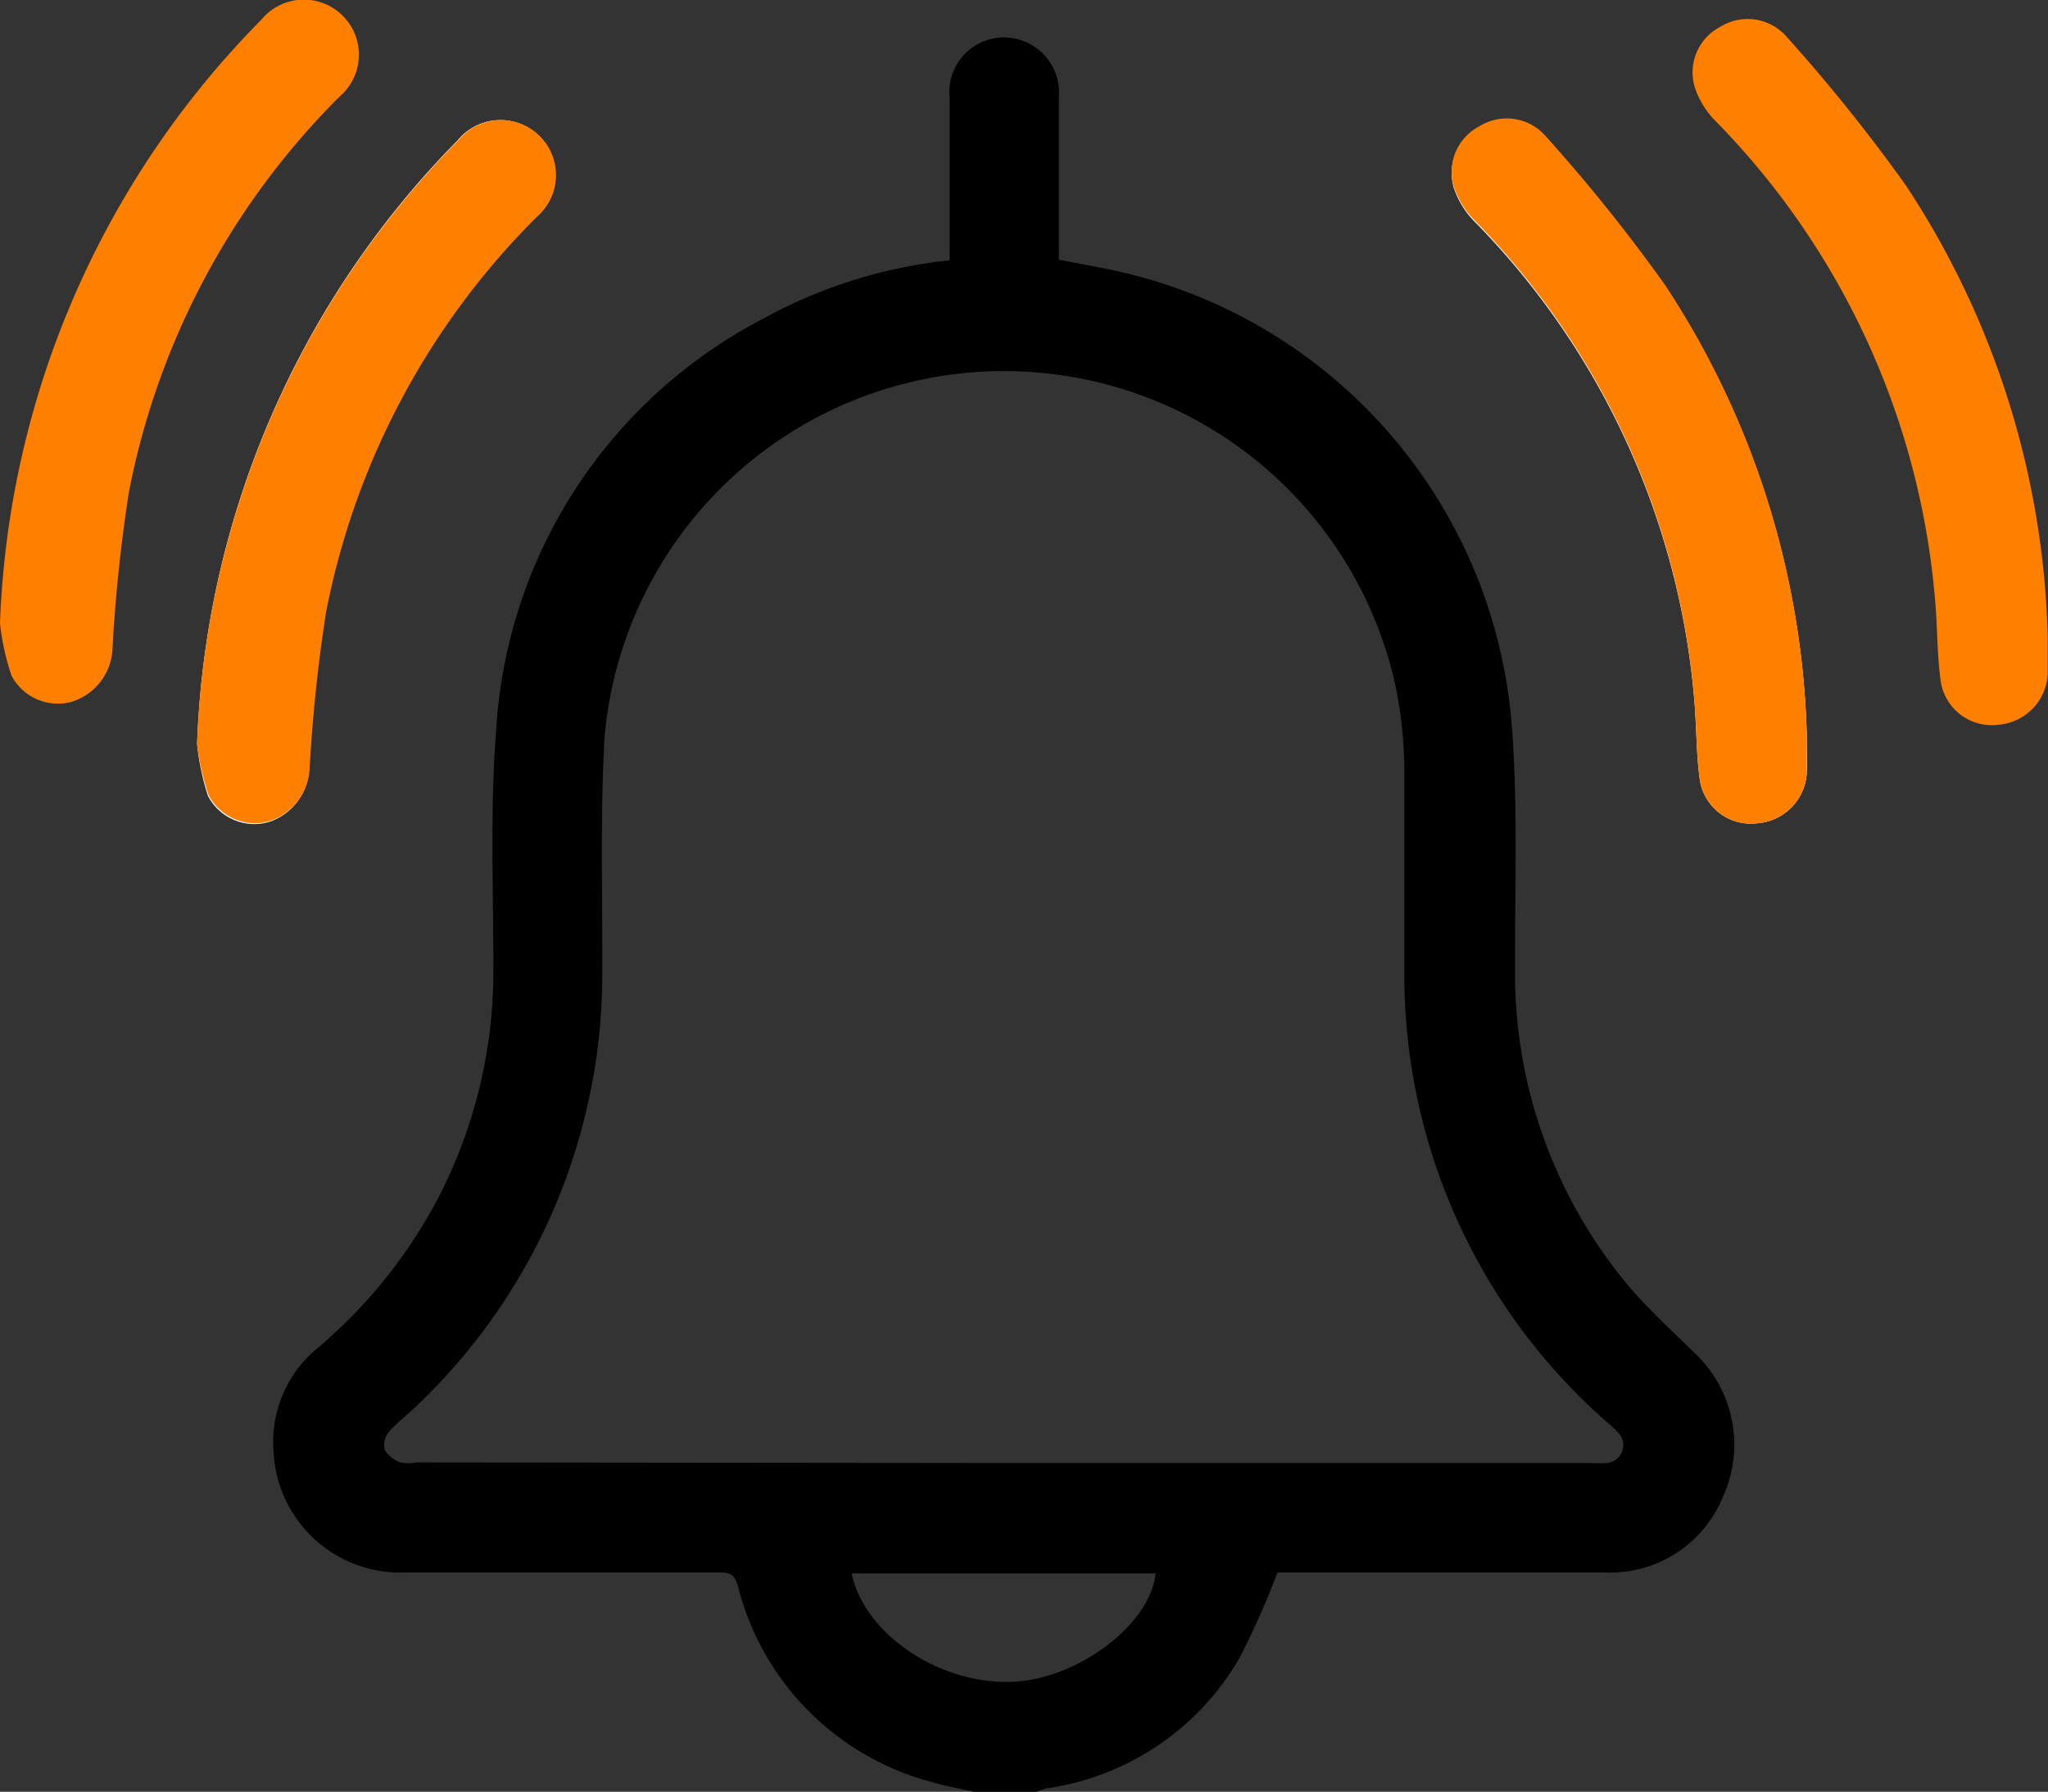 <svg xmlns="http://www.w3.org/2000/svg" viewBox="0 0 67.33 58.92"><rect x="0" y="0" width="67.33" height="58.92" fill="#333333" stroke="none"/><defs><style>.cls-1{fill:#fff;}.cls-2{fill:#ff8001;}</style></defs><title>Asset 22tym</title><g id="Layer_2" data-name="Layer 2"><g id="Layer_2-2" data-name="Layer 2"><path class="cls-1" d="M59.4,24.17A28.2,28.2,0,0,0,54.74,9.41a55.82,55.82,0,0,0-3.93-4.9,1.7,1.7,0,0,0-2.17-.32,1.69,1.69,0,0,0-.84,2,2.87,2.87,0,0,0,.7,1.12A25.5,25.5,0,0,1,55.7,23c.08.9.06,1.8.19,2.69a1.7,1.7,0,0,0,1.9,1.38,1.76,1.76,0,0,0,1.61-1.66C59.42,25.05,59.4,24.7,59.4,24.17Z"/><path class="cls-1" d="M6.48,24.46a8,8,0,0,0,.36,1.72,1.72,1.72,0,0,0,2,.85,1.91,1.91,0,0,0,1.32-1.77,51.54,51.54,0,0,1,.54-5.13,25.09,25.09,0,0,1,6.93-13,1.81,1.81,0,1,0-2.58-2.52A29.76,29.76,0,0,0,6.48,24.46Z"/><path d="M32,58.92c-.42-.1-.84-.17-1.25-.29a8.92,8.92,0,0,1-6.49-6.47c-.1-.37-.25-.46-.6-.45H13.27A4.17,4.17,0,0,1,9,47.83a4,4,0,0,1,1.44-3.5,16.53,16.53,0,0,0,4-5,16.24,16.24,0,0,0,1.78-7.59c0-2.57-.11-5.15.09-7.7a16.34,16.34,0,0,1,8.78-13.56,16.17,16.17,0,0,1,6.13-1.92c0-.21,0-.41,0-.6,0-1.58,0-3.16,0-4.73a1.8,1.8,0,0,1,1.78-2,1.82,1.82,0,0,1,1.81,2c0,1.76,0,3.52,0,5.31.66.13,1.31.24,1.94.38a16.64,16.64,0,0,1,12.94,14.8c.22,2.68.11,5.39.12,8.09a16,16,0,0,0,3.66,10.39c.68.82,1.48,1.54,2.24,2.29a4.13,4.13,0,0,1,.92,4.76,4,4,0,0,1-3.84,2.46c-3.44,0-6.87,0-10.3,0H42a28,28,0,0,1-1.25,2.81,8.75,8.75,0,0,1-6.36,4.29,1.82,1.82,0,0,0-.3.11Zm1-10.81h19.3a4.34,4.34,0,0,0,.51,0,.59.59,0,0,0,.39-1,3.19,3.19,0,0,0-.33-.31,19.56,19.56,0,0,1-6.7-14.92c0-2.16,0-4.32,0-6.48a14.26,14.26,0,0,0-.29-2.84,13.18,13.18,0,0,0-26,1.63c-.15,2.53-.07,5.06-.08,7.6A19.62,19.62,0,0,1,13.73,46.2c-.31.3-.66.56-.94.88a.68.68,0,0,0-.14.6,1,1,0,0,0,.52.41,1.23,1.23,0,0,0,.51,0ZM28,51.74c.41,2,2.92,3.69,5.34,3.56,2.14-.11,4.49-1.91,4.65-3.56Z"/><path class="cls-2" d="M59.4,24.17c0,.53,0,.88,0,1.24a1.76,1.76,0,0,1-1.61,1.66,1.7,1.7,0,0,1-1.9-1.38c-.13-.89-.11-1.79-.19-2.69A25.5,25.5,0,0,0,48.5,7.27a2.87,2.87,0,0,1-.7-1.12,1.69,1.69,0,0,1,.84-2,1.7,1.7,0,0,1,2.17.32,55.82,55.82,0,0,1,3.93,4.9A28.2,28.2,0,0,1,59.4,24.17Z"/><path class="cls-2" d="M67.32,20.93c0,.53,0,.88,0,1.24a1.76,1.76,0,0,1-1.61,1.66,1.7,1.7,0,0,1-1.9-1.38c-.13-.89-.11-1.79-.19-2.69A25.5,25.5,0,0,0,56.42,4a2.87,2.87,0,0,1-.7-1.12,1.69,1.69,0,0,1,.84-2,1.7,1.7,0,0,1,2.17.32,55.82,55.82,0,0,1,3.93,4.9A28.2,28.2,0,0,1,67.32,20.93Z"/><path class="cls-2" d="M6.48,24.46A29.76,29.76,0,0,1,15.07,4.61a1.81,1.81,0,1,1,2.58,2.52,25.09,25.09,0,0,0-6.93,13,51.54,51.54,0,0,0-.54,5.13A1.91,1.91,0,0,1,8.86,27a1.72,1.72,0,0,1-2-.85A8,8,0,0,1,6.48,24.46Z"/><path class="cls-2" d="M0,20.5A29.76,29.76,0,0,1,8.59.65a1.81,1.81,0,1,1,2.58,2.52,25.09,25.09,0,0,0-6.93,13A51.54,51.54,0,0,0,3.7,21.3a1.91,1.91,0,0,1-1.32,1.77,1.72,1.72,0,0,1-2-.85A8,8,0,0,1,0,20.5Z"/></g></g></svg>